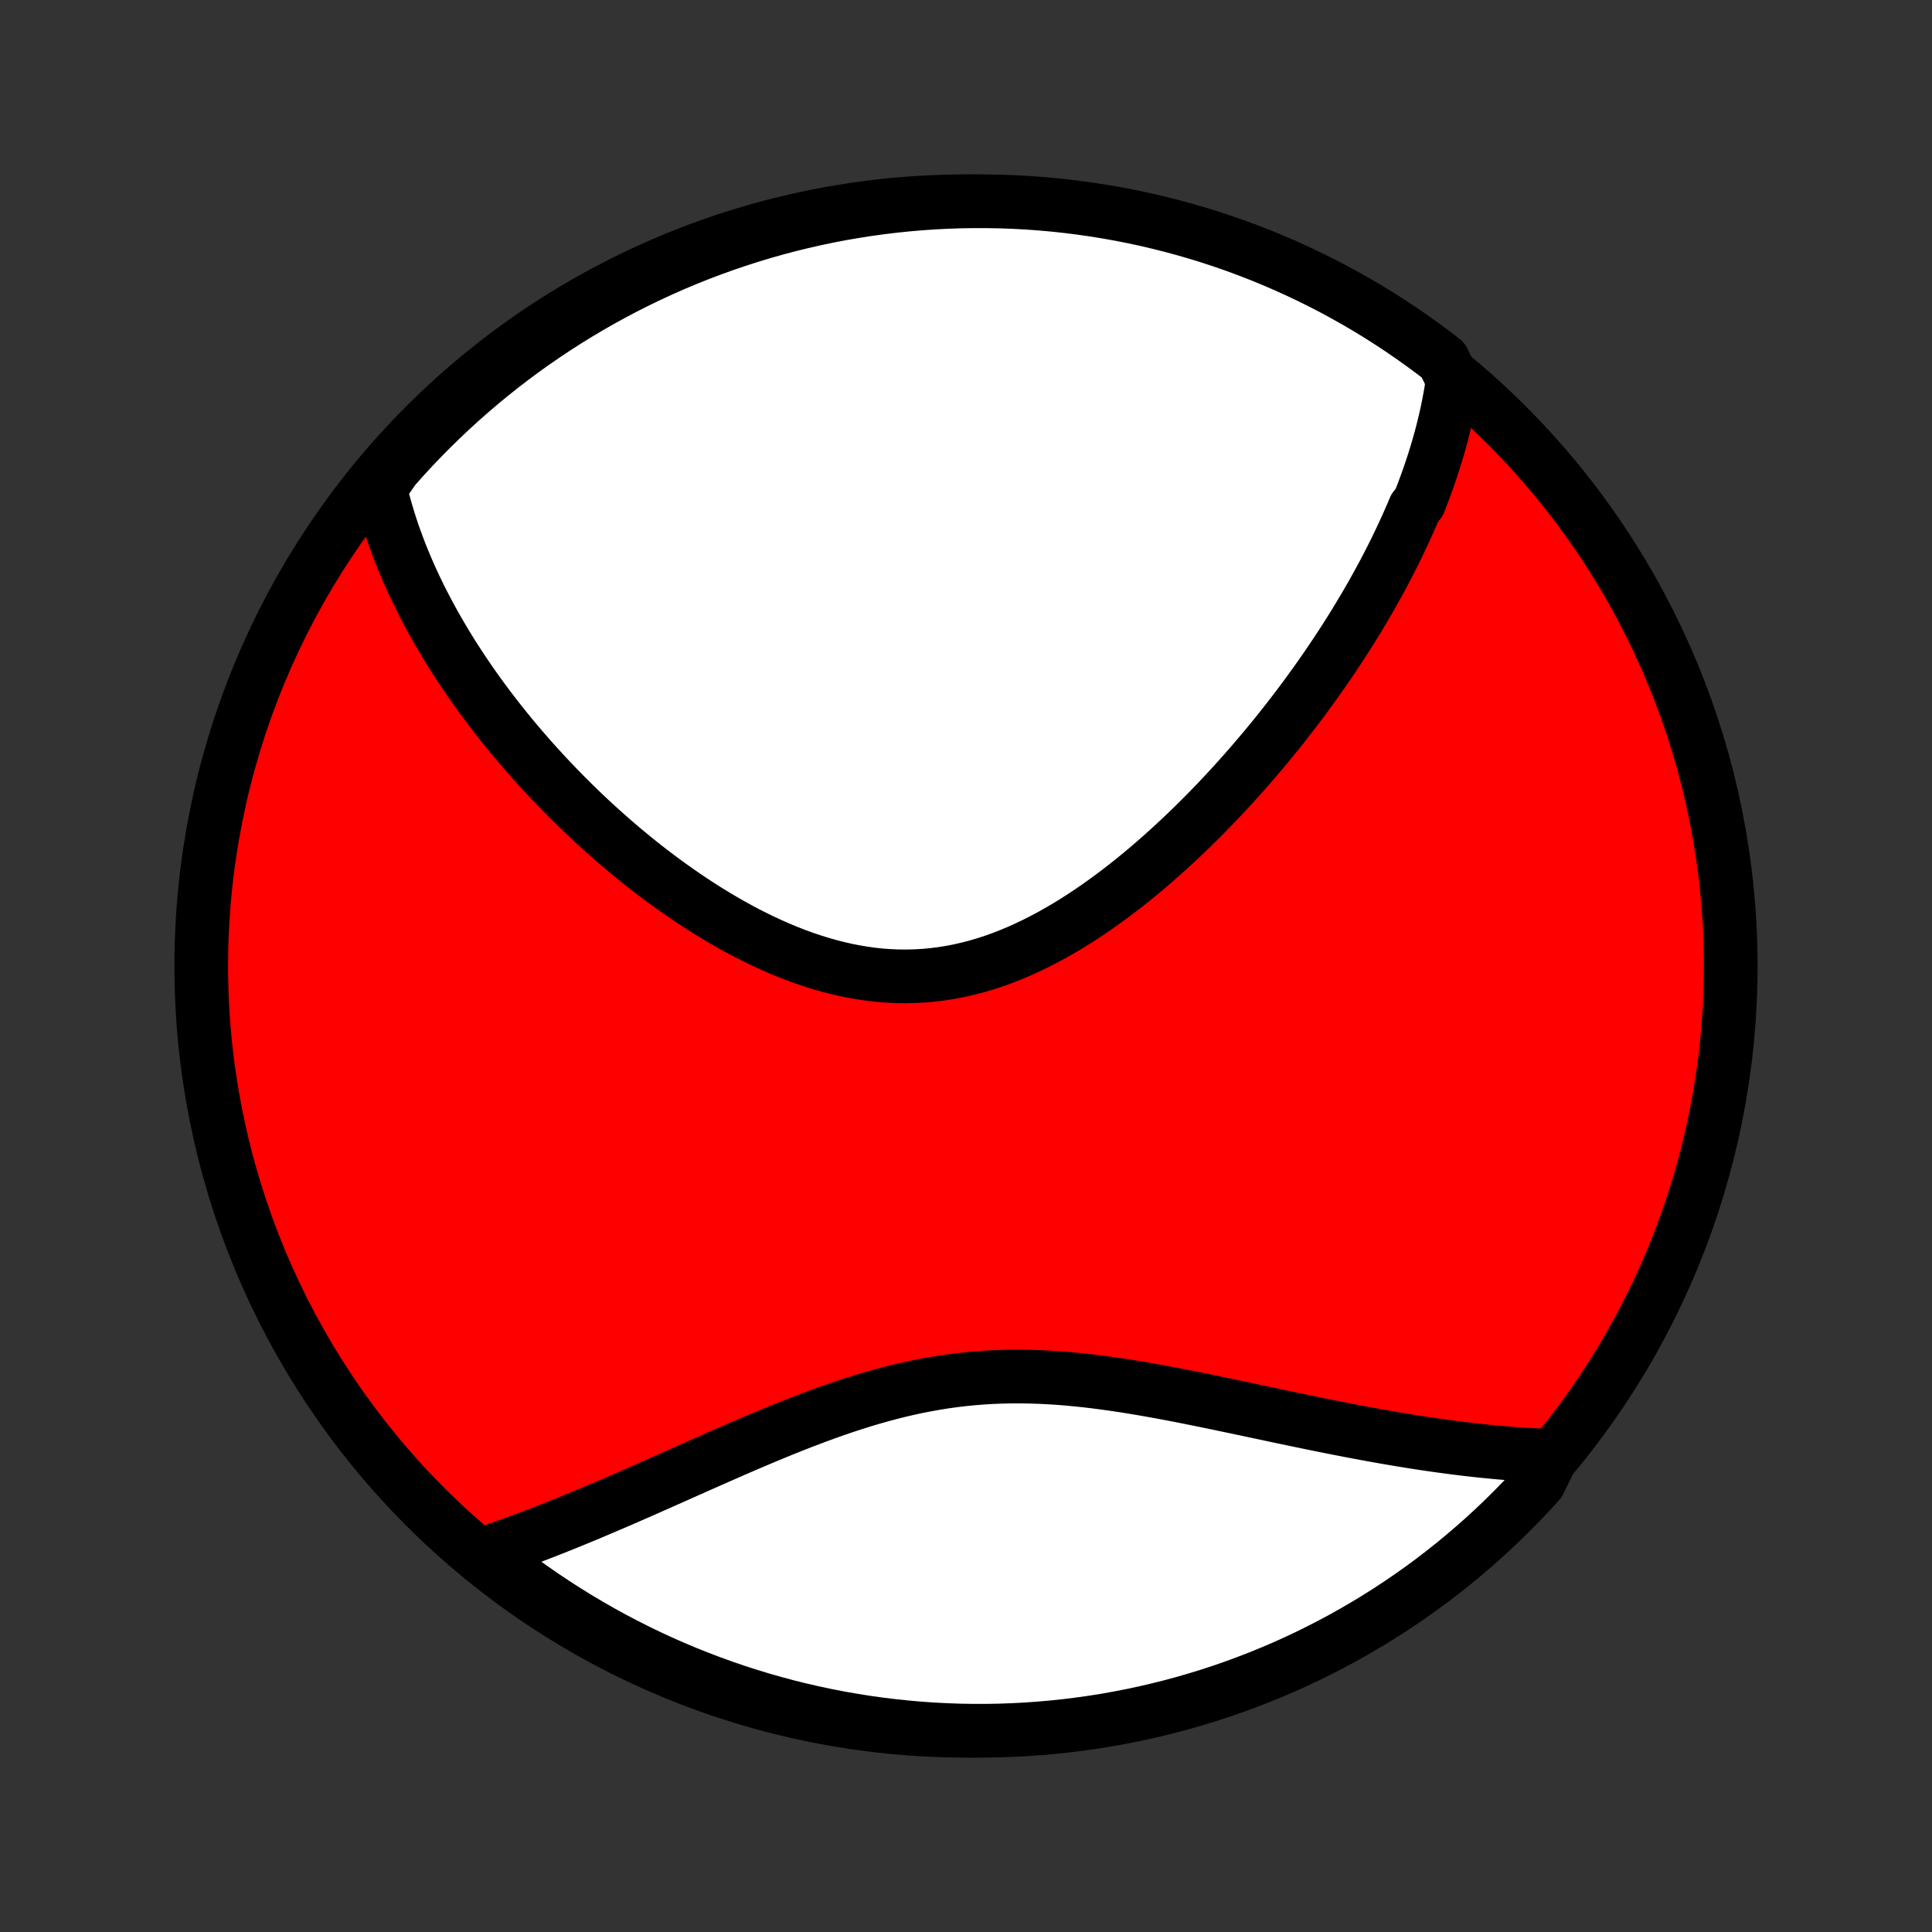 <?xml version="1.0" encoding="utf-8" standalone="no"?>
<!DOCTYPE svg PUBLIC "-//W3C//DTD SVG 1.1//EN"
  "http://www.w3.org/Graphics/SVG/1.1/DTD/svg11.dtd">
<!-- Created with matplotlib (http://matplotlib.org/) -->
<svg height="72pt" version="1.1" viewBox="0 0 72 72" width="72pt" xmlns="http://www.w3.org/2000/svg" xmlns:xlink="http://www.w3.org/1999/xlink">
 <rect x="0" y="0" width="72" height="72" fill="#333333" stroke="none"/>
 <defs>
  <style type="text/css">
*{stroke-linecap:butt;stroke-linejoin:round;}
  </style>
 </defs>
 <g id="figure_1">
  <g id="patch_1">
   <path d="
M0 72
L72 72
L72 0
L0 0
z
" style="fill:none;"/>
  </g>
  <g id="axes_1">
   <g id="PatchCollection_1">
    <defs>
     <path d="
M36 -7.5
C43.558 -7.5 50.808 -10.503 56.153 -15.848
C61.497 -21.192 64.5 -28.442 64.5 -36
C64.5 -43.558 61.497 -50.808 56.153 -56.153
C50.808 -61.497 43.558 -64.5 36 -64.5
C28.442 -64.5 21.192 -61.497 15.848 -56.153
C10.503 -50.808 7.5 -43.558 7.5 -36
C7.5 -28.442 10.503 -21.192 15.848 -15.848
C21.192 -10.503 28.442 -7.5 36 -7.5
z
" id="C0_0_a811fe30f3"/>
     <path d="
M54.138 -57.842
L54.107 -57.626
L54.073 -57.41
L54.036 -57.196
L53.996 -56.983
L53.954 -56.771
L53.91 -56.56
L53.862 -56.35
L53.812 -56.14
L53.76 -55.932
L53.706 -55.724
L53.649 -55.517
L53.59 -55.31
L53.529 -55.104
L53.466 -54.899
L53.401 -54.694
L53.333 -54.49
L53.264 -54.286
L53.192 -54.082
L53.118 -53.879
L53.043 -53.676
L52.965 -53.474
L52.886 -53.272
L52.721 -53.07
L52.636 -52.868
L52.548 -52.666
L52.459 -52.464
L52.368 -52.263
L52.275 -52.061
L52.18 -51.86
L52.083 -51.658
L51.985 -51.456
L51.884 -51.254
L51.781 -51.052
L51.676 -50.85
L51.57 -50.647
L51.461 -50.444
L51.35 -50.241
L51.237 -50.038
L51.123 -49.834
L51.006 -49.63
L50.887 -49.425
L50.765 -49.22
L50.642 -49.014
L50.517 -48.808
L50.389 -48.601
L50.259 -48.394
L50.127 -48.186
L49.992 -47.978
L49.855 -47.769
L49.715 -47.559
L49.574 -47.348
L49.429 -47.137
L49.283 -46.925
L49.133 -46.713
L48.982 -46.5
L48.827 -46.286
L48.67 -46.071
L48.51 -45.855
L48.347 -45.639
L48.182 -45.422
L48.014 -45.205
L47.843 -44.986
L47.669 -44.767
L47.492 -44.548
L47.312 -44.327
L47.129 -44.106
L46.942 -43.885
L46.753 -43.663
L46.561 -43.44
L46.365 -43.217
L46.166 -42.994
L45.964 -42.77
L45.758 -42.547
L45.549 -42.322
L45.337 -42.098
L45.121 -41.874
L44.902 -41.65
L44.679 -41.427
L44.453 -41.203
L44.223 -40.981
L43.989 -40.759
L43.752 -40.538
L43.512 -40.318
L43.267 -40.099
L43.02 -39.882
L42.768 -39.666
L42.513 -39.452
L42.255 -39.24
L41.993 -39.031
L41.727 -38.825
L41.458 -38.622
L41.185 -38.422
L40.909 -38.225
L40.63 -38.033
L40.347 -37.845
L40.061 -37.662
L39.772 -37.484
L39.479 -37.312
L39.184 -37.145
L38.885 -36.986
L38.584 -36.833
L38.28 -36.687
L37.973 -36.548
L37.664 -36.419
L37.353 -36.297
L37.039 -36.184
L36.723 -36.081
L36.405 -35.987
L36.086 -35.904
L35.765 -35.83
L35.442 -35.767
L35.119 -35.715
L34.794 -35.673
L34.469 -35.642
L34.143 -35.623
L33.816 -35.614
L33.49 -35.616
L33.164 -35.629
L32.838 -35.652
L32.512 -35.686
L32.188 -35.731
L31.864 -35.785
L31.541 -35.849
L31.22 -35.922
L30.9 -36.004
L30.582 -36.095
L30.266 -36.194
L29.952 -36.3
L29.64 -36.414
L29.331 -36.535
L29.024 -36.663
L28.72 -36.797
L28.419 -36.937
L28.12 -37.082
L27.825 -37.232
L27.533 -37.387
L27.244 -37.547
L26.958 -37.71
L26.676 -37.878
L26.397 -38.048
L26.122 -38.222
L25.85 -38.399
L25.581 -38.579
L25.317 -38.761
L25.056 -38.945
L24.798 -39.131
L24.544 -39.319
L24.294 -39.508
L24.048 -39.699
L23.805 -39.891
L23.566 -40.085
L23.331 -40.279
L23.099 -40.474
L22.87 -40.67
L22.646 -40.867
L22.425 -41.064
L22.207 -41.261
L21.993 -41.459
L21.782 -41.658
L21.575 -41.856
L21.371 -42.055
L21.171 -42.253
L20.973 -42.452
L20.779 -42.651
L20.589 -42.85
L20.401 -43.048
L20.217 -43.247
L20.035 -43.445
L19.857 -43.644
L19.682 -43.842
L19.51 -44.04
L19.34 -44.238
L19.174 -44.435
L19.01 -44.633
L18.849 -44.83
L18.692 -45.027
L18.536 -45.224
L18.384 -45.421
L18.234 -45.617
L18.087 -45.814
L17.942 -46.01
L17.8 -46.206
L17.66 -46.402
L17.523 -46.598
L17.389 -46.794
L17.256 -46.99
L17.127 -47.186
L16.999 -47.382
L16.874 -47.578
L16.752 -47.774
L16.631 -47.97
L16.514 -48.166
L16.398 -48.362
L16.285 -48.559
L16.173 -48.756
L16.065 -48.953
L15.958 -49.15
L15.854 -49.348
L15.752 -49.546
L15.652 -49.744
L15.554 -49.943
L15.459 -50.142
L15.366 -50.342
L15.275 -50.542
L15.187 -50.743
L15.101 -50.945
L15.017 -51.147
L14.935 -51.35
L14.856 -51.554
L14.78 -51.759
L14.705 -51.965
L14.633 -52.171
L14.564 -52.379
L14.497 -52.587
L14.433 -52.797
L14.371 -53.007
L14.312 -53.219
L14.256 -53.432
L14.203 -53.647
L14.152 -53.863
L14.364 -54.08
L14.691 -54.55
L15.024 -54.925
L15.364 -55.294
L15.71 -55.657
L16.063 -56.014
L16.421 -56.365
L16.786 -56.71
L17.156 -57.049
L17.532 -57.381
L17.913 -57.707
L18.301 -58.026
L18.693 -58.338
L19.091 -58.644
L19.494 -58.942
L19.902 -59.234
L20.315 -59.518
L20.733 -59.796
L21.155 -60.066
L21.582 -60.328
L22.013 -60.584
L22.448 -60.832
L22.888 -61.072
L23.332 -61.305
L23.779 -61.53
L24.23 -61.747
L24.685 -61.956
L25.143 -62.158
L25.605 -62.351
L26.07 -62.537
L26.538 -62.714
L27.008 -62.883
L27.482 -63.044
L27.957 -63.197
L28.436 -63.342
L28.916 -63.478
L29.399 -63.606
L29.884 -63.725
L30.371 -63.836
L30.86 -63.939
L31.349 -64.033
L31.841 -64.118
L32.334 -64.195
L32.828 -64.263
L33.322 -64.323
L33.818 -64.374
L34.314 -64.416
L34.811 -64.45
L35.308 -64.475
L35.805 -64.492
L36.303 -64.499
L36.8 -64.498
L37.297 -64.489
L37.794 -64.471
L38.29 -64.444
L38.785 -64.408
L39.28 -64.364
L39.774 -64.311
L40.266 -64.249
L40.757 -64.179
L41.247 -64.1
L41.735 -64.013
L42.221 -63.917
L42.706 -63.813
L43.188 -63.7
L43.668 -63.579
L44.146 -63.449
L44.622 -63.311
L45.094 -63.165
L45.565 -63.01
L46.032 -62.847
L46.496 -62.676
L46.956 -62.497
L47.414 -62.31
L47.868 -62.115
L48.318 -61.911
L48.765 -61.7
L49.208 -61.481
L49.647 -61.255
L50.081 -61.02
L50.511 -60.779
L50.937 -60.529
L51.359 -60.272
L51.775 -60.008
L52.187 -59.736
L52.594 -59.457
L52.996 -59.171
L53.393 -58.878
L53.784 -58.578
z
" id="C0_1_220a7ddac0"/>
     <path d="
M57.842 -17.747
L57.617 -17.754
L57.39 -17.764
L57.162 -17.775
L56.932 -17.788
L56.701 -17.802
L56.468 -17.818
L56.233 -17.836
L55.996 -17.855
L55.758 -17.876
L55.517 -17.899
L55.275 -17.923
L55.031 -17.949
L54.784 -17.977
L54.536 -18.006
L54.285 -18.037
L54.032 -18.07
L53.778 -18.104
L53.52 -18.14
L53.261 -18.177
L52.999 -18.216
L52.734 -18.257
L52.468 -18.299
L52.199 -18.343
L51.927 -18.389
L51.653 -18.436
L51.376 -18.485
L51.097 -18.535
L50.815 -18.587
L50.53 -18.64
L50.243 -18.695
L49.953 -18.752
L49.661 -18.809
L49.366 -18.868
L49.068 -18.928
L48.767 -18.99
L48.464 -19.053
L48.158 -19.117
L47.849 -19.181
L47.538 -19.247
L47.224 -19.314
L46.907 -19.381
L46.588 -19.449
L46.267 -19.517
L45.943 -19.585
L45.616 -19.654
L45.287 -19.723
L44.956 -19.791
L44.623 -19.859
L44.287 -19.926
L43.95 -19.993
L43.61 -20.058
L43.269 -20.122
L42.926 -20.184
L42.581 -20.244
L42.234 -20.302
L41.887 -20.358
L41.538 -20.41
L41.187 -20.459
L40.836 -20.505
L40.484 -20.547
L40.131 -20.584
L39.778 -20.617
L39.424 -20.645
L39.07 -20.667
L38.715 -20.684
L38.361 -20.695
L38.007 -20.7
L37.653 -20.699
L37.299 -20.691
L36.946 -20.677
L36.594 -20.655
L36.243 -20.627
L35.892 -20.592
L35.542 -20.55
L35.194 -20.502
L34.847 -20.446
L34.501 -20.384
L34.157 -20.316
L33.814 -20.242
L33.473 -20.162
L33.134 -20.076
L32.797 -19.985
L32.461 -19.89
L32.127 -19.789
L31.796 -19.685
L31.466 -19.577
L31.139 -19.465
L30.813 -19.35
L30.49 -19.232
L30.17 -19.112
L29.851 -18.99
L29.536 -18.866
L29.222 -18.741
L28.911 -18.614
L28.603 -18.486
L28.297 -18.358
L27.994 -18.229
L27.693 -18.1
L27.395 -17.971
L27.1 -17.842
L26.808 -17.714
L26.518 -17.586
L26.23 -17.459
L25.946 -17.332
L25.664 -17.207
L25.385 -17.083
L25.108 -16.959
L24.834 -16.838
L24.563 -16.717
L24.295 -16.599
L24.029 -16.481
L23.766 -16.365
L23.505 -16.251
L23.247 -16.139
L22.991 -16.028
L22.738 -15.919
L22.487 -15.812
L22.239 -15.707
L21.993 -15.603
L21.75 -15.501
L21.509 -15.402
L21.27 -15.304
L21.033 -15.208
L20.799 -15.114
L20.566 -15.021
L20.336 -14.931
L20.108 -14.842
L19.882 -14.756
L19.658 -14.671
L19.436 -14.588
L19.216 -14.507
L18.997 -14.428
L18.781 -14.351
L18.566 -14.275
L18.353 -14.201
L18.141 -14.129
L18.269 -14.059
L18.661 -13.687
L19.059 -13.381
L19.461 -13.082
L19.869 -12.79
L20.281 -12.505
L20.699 -12.227
L21.121 -11.956
L21.547 -11.693
L21.978 -11.437
L22.413 -11.188
L22.852 -10.947
L23.296 -10.714
L23.743 -10.488
L24.194 -10.27
L24.648 -10.06
L25.106 -9.858
L25.568 -9.664
L26.032 -9.478
L26.5 -9.3
L26.97 -9.13
L27.443 -8.968
L27.919 -8.815
L28.397 -8.67
L28.878 -8.533
L29.36 -8.404
L29.845 -8.284
L30.332 -8.173
L30.82 -8.069
L31.31 -7.975
L31.801 -7.889
L32.294 -7.811
L32.788 -7.742
L33.282 -7.682
L33.778 -7.63
L34.274 -7.587
L34.771 -7.552
L35.268 -7.527
L35.765 -7.509
L36.263 -7.501
L36.76 -7.501
L37.257 -7.51
L37.754 -7.528
L38.25 -7.554
L38.745 -7.589
L39.24 -7.633
L39.734 -7.685
L40.226 -7.746
L40.718 -7.815
L41.207 -7.893
L41.696 -7.98
L42.182 -8.075
L42.667 -8.179
L43.149 -8.291
L43.63 -8.411
L44.108 -8.54
L44.583 -8.678
L45.056 -8.823
L45.527 -8.977
L45.994 -9.139
L46.458 -9.31
L46.919 -9.488
L47.377 -9.675
L47.831 -9.869
L48.282 -10.072
L48.729 -10.282
L49.172 -10.501
L49.611 -10.727
L50.046 -10.96
L50.477 -11.202
L50.903 -11.451
L51.325 -11.707
L51.742 -11.971
L52.154 -12.242
L52.561 -12.52
L52.964 -12.806
L53.361 -13.098
L53.752 -13.398
L54.139 -13.704
L54.52 -14.018
L54.895 -14.338
L55.265 -14.664
L55.628 -14.997
L55.986 -15.336
L56.337 -15.682
L56.683 -16.034
L57.022 -16.392
L57.355 -16.756
z
" id="C0_2_5e1f9ff72f"/>
    </defs>
    <g clip-path="url(#p1bffca34e9)">
     <use style="fill:#ff0000;stroke:#000000;stroke-width:2.0;" x="0.0" xlink:href="#C0_0_a811fe30f3" y="72.0"/>
    </g>
    <g clip-path="url(#p1bffca34e9)">
     <use style="fill:#ffffff;stroke:#000000;stroke-width:2.0;" x="0.0" xlink:href="#C0_1_220a7ddac0" y="72.0"/>
    </g>
    <g clip-path="url(#p1bffca34e9)">
     <use style="fill:#ffffff;stroke:#000000;stroke-width:2.0;" x="0.0" xlink:href="#C0_2_5e1f9ff72f" y="72.0"/>
    </g>
   </g>
  </g>
 </g>
 <defs>
  <clipPath id="p1bffca34e9">
   <rect height="72.0" width="72.0" x="0.0" y="0.0"/>
  </clipPath>
 </defs>
</svg>
